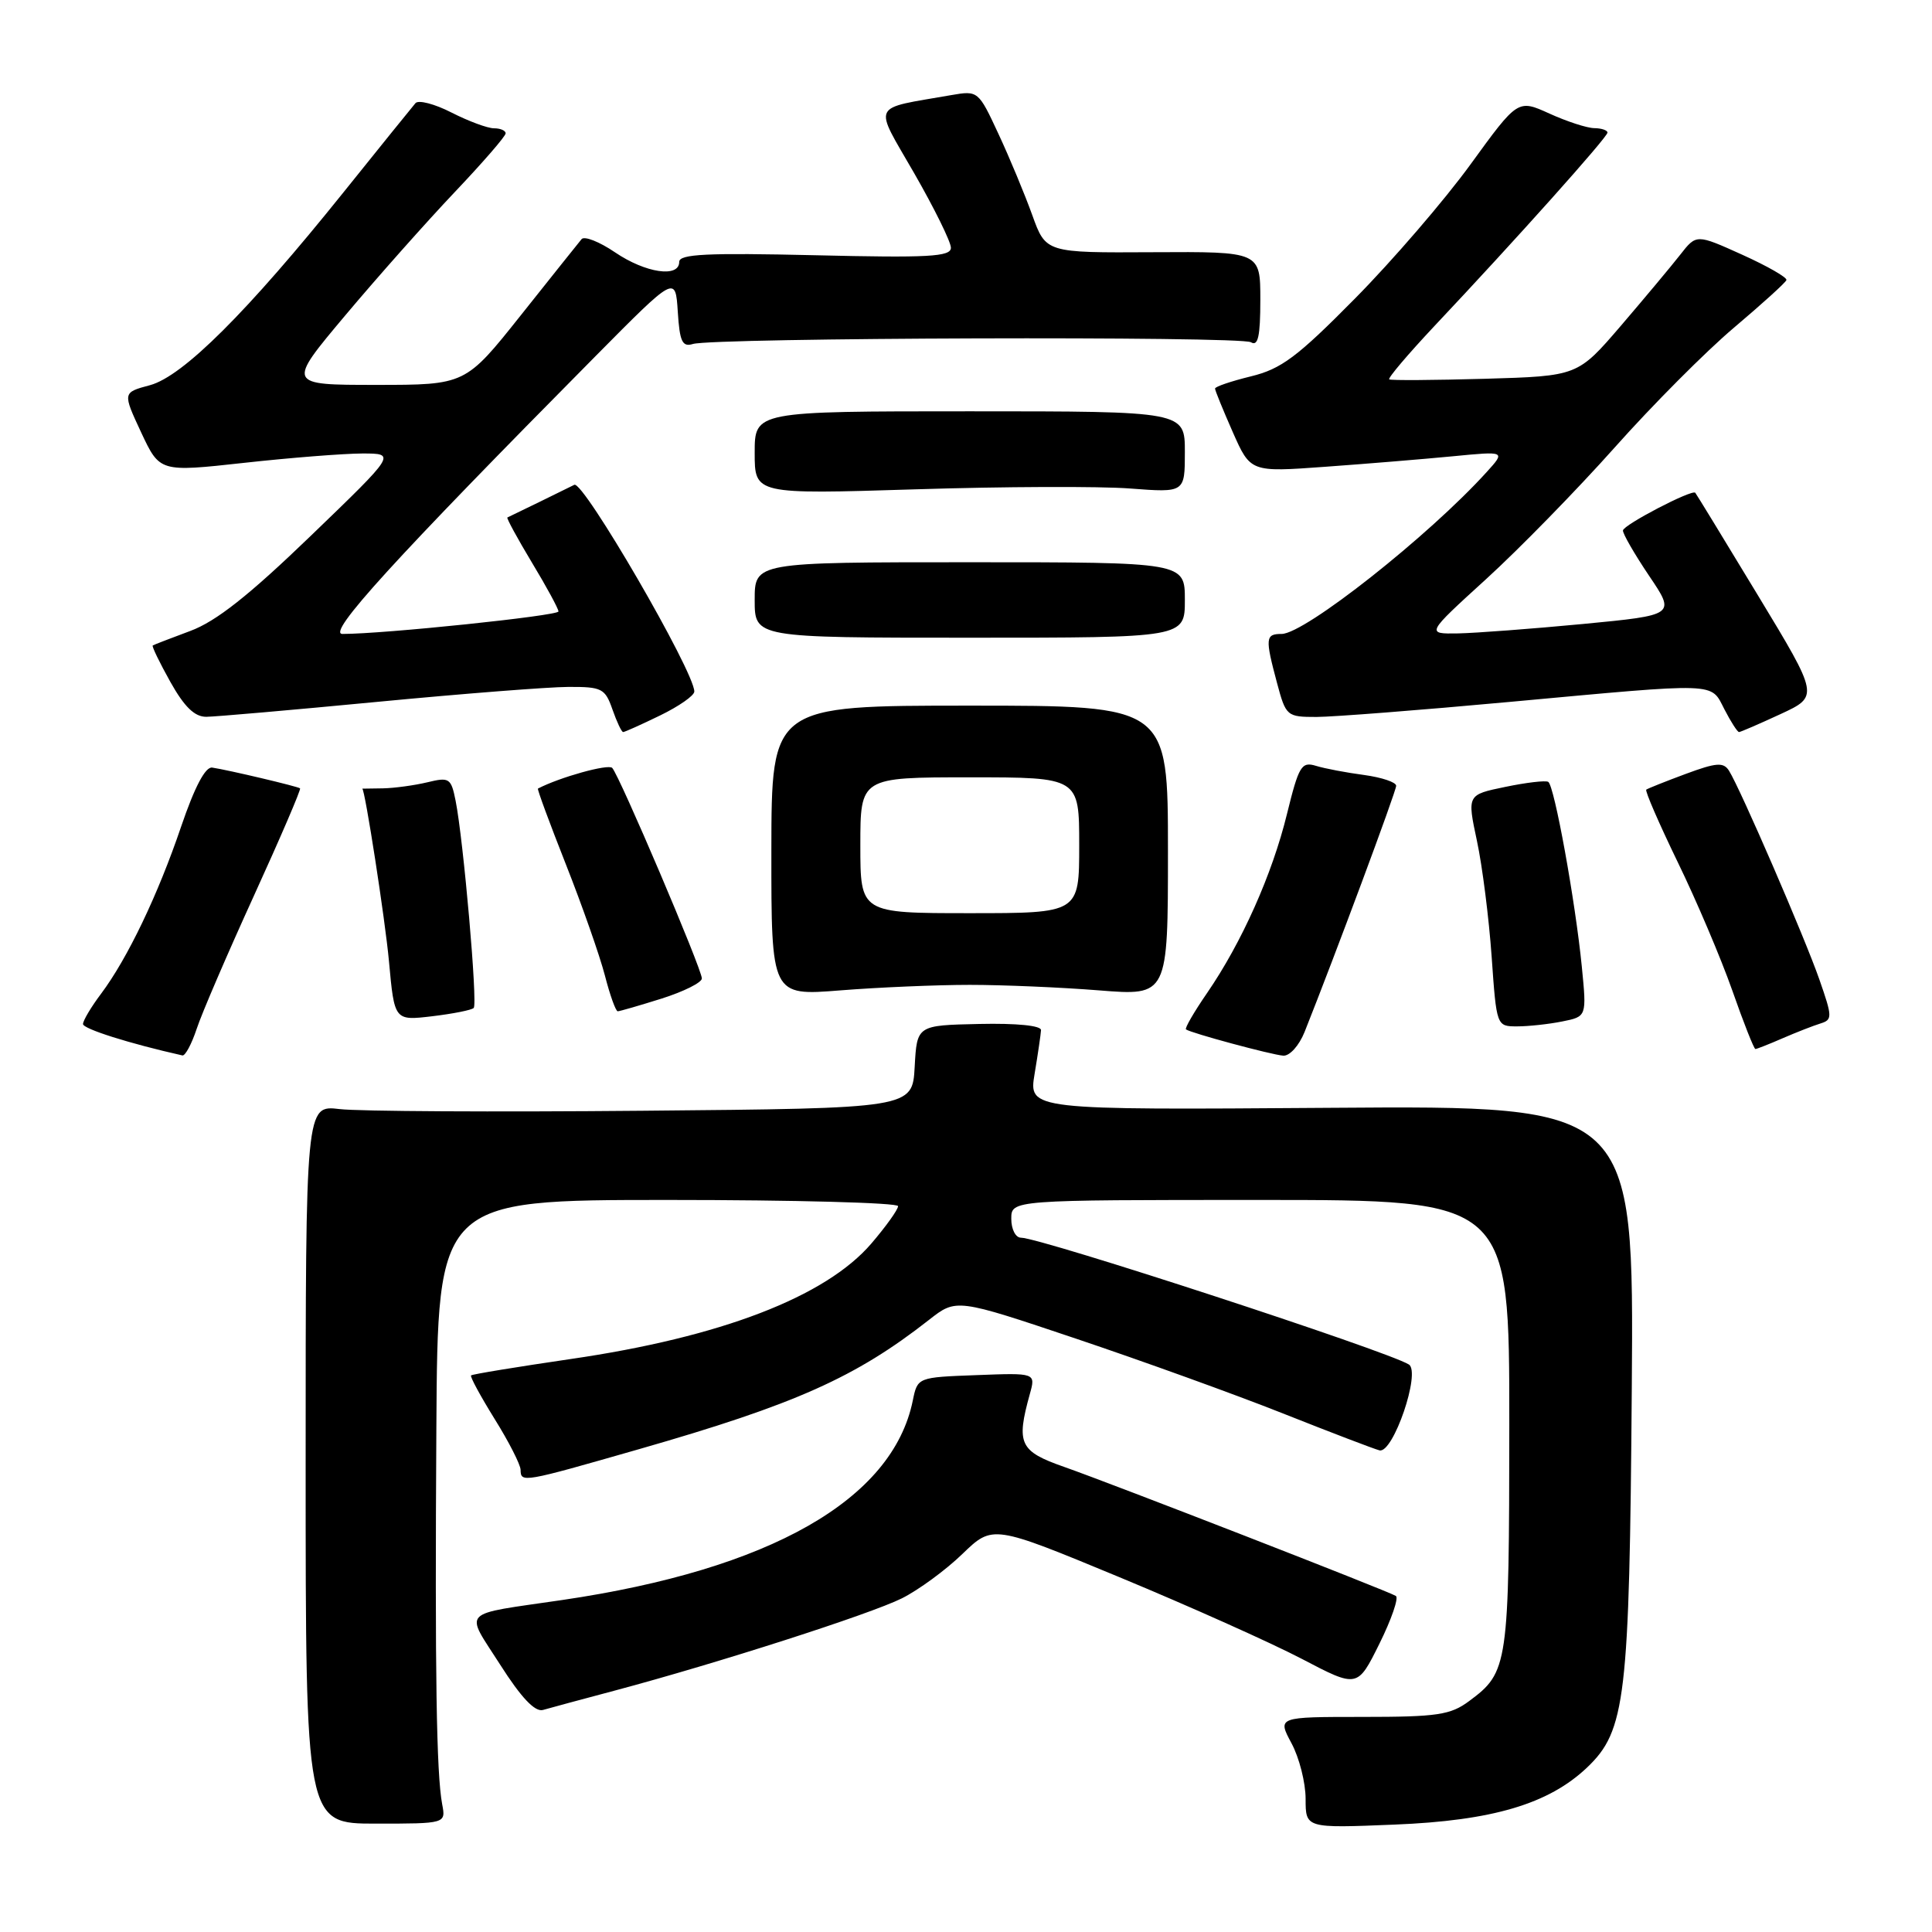 <?xml version="1.0" encoding="UTF-8" standalone="no"?>
<!DOCTYPE svg PUBLIC "-//W3C//DTD SVG 1.1//EN" "http://www.w3.org/Graphics/SVG/1.1/DTD/svg11.dtd" >
<svg xmlns="http://www.w3.org/2000/svg" xmlns:xlink="http://www.w3.org/1999/xlink" version="1.1" viewBox="0 0 256 256">
 <g >
 <path fill="currentColor"
d=" M 58.59 239.07 C 57.83 235.02 57.62 221.86 57.82 189.25 C 58.00 159.00 58.00 159.00 88.50 159.00 C 105.28 159.00 119.00 159.37 119.00 159.82 C 119.00 160.27 117.41 162.49 115.47 164.76 C 109.41 171.84 95.49 177.19 75.60 180.08 C 68.51 181.12 62.58 182.09 62.42 182.25 C 62.26 182.41 63.67 185.00 65.54 188.02 C 67.42 191.03 68.96 194.06 68.98 194.75 C 69.01 196.50 69.20 196.46 84.68 192.02 C 105.37 186.09 113.36 182.52 123.11 174.88 C 126.72 172.05 126.72 172.05 142.61 177.39 C 151.35 180.33 163.68 184.78 170.00 187.29 C 176.32 189.80 182.08 192.00 182.79 192.18 C 184.60 192.63 188.30 181.80 186.68 180.80 C 183.78 179.00 137.88 164.00 135.28 164.00 C 134.57 164.00 134.00 162.88 134.00 161.50 C 134.00 159.00 134.00 159.00 167.00 159.00 C 200.00 159.00 200.00 159.00 199.99 188.75 C 199.97 220.74 199.85 221.56 194.67 225.40 C 192.20 227.24 190.46 227.50 180.56 227.50 C 169.26 227.50 169.26 227.50 171.13 230.99 C 172.16 232.90 173.00 236.22 173.00 238.36 C 173.00 242.25 173.00 242.25 184.75 241.77 C 197.76 241.25 205.20 239.04 210.29 234.21 C 215.41 229.34 215.91 225.06 216.22 184.00 C 216.50 146.50 216.50 146.50 176.40 146.79 C 136.30 147.08 136.30 147.08 137.09 142.29 C 137.53 139.66 137.91 137.05 137.94 136.50 C 137.98 135.90 134.74 135.57 129.75 135.68 C 121.50 135.86 121.50 135.86 121.20 141.36 C 120.90 146.86 120.90 146.86 85.20 147.18 C 65.57 147.36 47.48 147.26 45.00 146.96 C 40.50 146.42 40.50 146.42 40.50 194.03 C 40.50 241.64 40.50 241.64 49.79 241.64 C 59.08 241.64 59.08 241.64 58.59 239.07 Z  M 81.50 224.00 C 95.15 220.36 115.31 213.88 119.50 211.79 C 121.70 210.69 125.31 208.05 127.52 205.91 C 131.54 202.03 131.54 202.03 148.34 208.99 C 157.57 212.82 168.45 217.69 172.50 219.81 C 179.87 223.67 179.87 223.67 182.78 217.80 C 184.38 214.57 185.36 211.72 184.96 211.47 C 183.87 210.80 147.41 196.62 141.00 194.37 C 135.09 192.30 134.63 191.31 136.46 184.71 C 137.24 181.91 137.24 181.91 129.41 182.21 C 121.58 182.50 121.58 182.50 120.95 185.58 C 118.27 198.72 102.04 207.96 74.50 212.01 C 60.76 214.03 61.56 213.19 66.27 220.57 C 69.05 224.94 70.88 226.87 71.94 226.58 C 72.80 226.33 77.10 225.17 81.50 224.00 Z  M 26.06 136.33 C 26.72 134.31 30.14 126.37 33.65 118.68 C 37.16 110.99 39.91 104.59 39.76 104.46 C 39.47 104.21 30.26 102.03 28.12 101.71 C 27.21 101.57 25.79 104.28 24.01 109.50 C 20.93 118.58 16.89 127.01 13.39 131.68 C 12.07 133.43 11.00 135.24 11.00 135.69 C 11.00 136.33 17.16 138.28 24.17 139.85 C 24.54 139.93 25.39 138.35 26.06 136.33 Z  M 172.86 136.75 C 176.90 126.61 185.00 104.85 185.00 104.12 C 185.00 103.65 183.09 103.01 180.75 102.69 C 178.41 102.38 175.55 101.84 174.38 101.48 C 172.45 100.89 172.10 101.48 170.53 107.86 C 168.58 115.85 164.52 124.93 159.93 131.60 C 158.21 134.10 156.96 136.26 157.15 136.40 C 157.78 136.88 168.46 139.76 170.03 139.88 C 170.88 139.95 172.13 138.56 172.86 136.75 Z  M 236.22 137.57 C 238.02 136.79 240.27 135.91 241.21 135.62 C 242.82 135.12 242.81 134.76 241.08 129.80 C 239.15 124.25 230.60 104.50 229.10 102.12 C 228.37 100.97 227.43 101.04 223.36 102.55 C 220.69 103.54 218.34 104.48 218.14 104.63 C 217.94 104.77 219.81 109.08 222.29 114.20 C 224.78 119.31 228.04 126.99 229.54 131.25 C 231.03 135.51 232.41 139.00 232.60 139.00 C 232.78 139.00 234.41 138.36 236.22 137.57 Z  M 207.00 135.35 C 210.25 134.70 210.25 134.70 209.60 128.10 C 208.74 119.40 205.96 104.09 205.15 103.60 C 204.79 103.39 202.23 103.69 199.45 104.27 C 194.40 105.31 194.40 105.31 195.70 111.41 C 196.42 114.76 197.29 121.66 197.65 126.75 C 198.30 135.99 198.30 136.00 201.03 136.00 C 202.52 136.00 205.21 135.71 207.00 135.35 Z  M 62.77 133.56 C 63.31 133.02 61.41 111.32 60.37 106.10 C 59.77 103.10 59.54 102.95 56.62 103.66 C 54.90 104.07 52.26 104.43 50.75 104.46 C 49.24 104.48 48.00 104.50 48.00 104.50 C 48.35 104.50 51.04 121.90 51.54 127.37 C 52.26 135.25 52.26 135.25 57.26 134.66 C 60.02 134.33 62.50 133.84 62.77 133.56 Z  M 87.66 132.32 C 90.60 131.39 93.00 130.19 93.00 129.65 C 93.00 128.40 82.08 102.76 81.12 101.75 C 80.59 101.20 74.19 102.98 71.28 104.49 C 71.16 104.56 72.83 109.08 74.99 114.55 C 77.15 120.02 79.47 126.64 80.15 129.25 C 80.82 131.86 81.59 134.00 81.85 134.00 C 82.11 134.00 84.73 133.24 87.66 132.32 Z  M 128.50 130.50 C 132.90 130.50 140.61 130.83 145.63 131.23 C 154.76 131.96 154.76 131.96 154.76 112.73 C 154.76 93.50 154.76 93.50 128.50 93.50 C 102.23 93.50 102.23 93.50 102.21 112.73 C 102.20 131.96 102.20 131.96 111.35 131.23 C 116.38 130.83 124.10 130.50 128.50 130.50 Z  M 87.47 94.80 C 89.96 93.59 92.00 92.17 92.00 91.63 C 92.00 88.98 77.28 63.63 76.10 64.24 C 75.77 64.41 73.70 65.43 71.50 66.50 C 69.30 67.57 67.38 68.50 67.23 68.57 C 67.09 68.64 68.55 71.33 70.48 74.54 C 72.42 77.75 74.00 80.67 74.00 81.02 C 74.00 81.59 50.79 84.01 45.38 84.00 C 43.23 84.00 52.12 74.24 79.00 47.10 C 89.50 36.50 89.50 36.50 89.81 41.30 C 90.06 45.27 90.41 46.01 91.81 45.58 C 94.58 44.74 164.41 44.52 165.76 45.35 C 166.70 45.93 167.00 44.56 167.00 39.73 C 167.00 33.34 167.00 33.34 152.79 33.42 C 138.58 33.50 138.58 33.50 136.78 28.50 C 135.79 25.75 133.78 20.91 132.30 17.74 C 129.65 12.03 129.59 11.99 126.06 12.60 C 115.24 14.50 115.71 13.51 121.14 22.96 C 123.81 27.61 126.00 32.05 126.00 32.83 C 126.00 34.02 123.05 34.18 108.00 33.82 C 93.67 33.49 90.00 33.66 90.00 34.70 C 90.00 36.84 85.54 36.18 81.50 33.44 C 79.43 32.03 77.42 31.24 77.06 31.69 C 76.69 32.13 73.08 36.66 69.03 41.75 C 61.67 51.00 61.67 51.00 49.84 51.00 C 38.01 51.00 38.01 51.00 45.75 41.79 C 50.01 36.72 56.54 29.37 60.25 25.46 C 63.96 21.55 67.00 18.05 67.00 17.67 C 67.00 17.30 66.31 17.00 65.46 17.00 C 64.61 17.00 62.08 16.06 59.84 14.92 C 57.60 13.77 55.44 13.21 55.05 13.67 C 54.65 14.13 50.36 19.45 45.50 25.50 C 32.75 41.38 24.24 49.86 19.87 51.04 C 16.24 52.01 16.24 52.01 18.70 57.29 C 21.17 62.56 21.17 62.56 32.34 61.33 C 38.48 60.65 45.52 60.10 48.00 60.09 C 52.50 60.09 52.50 60.09 41.20 70.98 C 32.98 78.91 28.62 82.35 25.20 83.61 C 22.62 84.57 20.38 85.43 20.24 85.53 C 20.09 85.62 21.14 87.79 22.57 90.35 C 24.43 93.67 25.79 94.99 27.34 94.98 C 28.53 94.97 38.72 94.08 50.00 93.00 C 61.28 91.92 72.66 91.03 75.30 91.02 C 79.75 91.00 80.18 91.22 81.15 94.00 C 81.73 95.65 82.36 97.00 82.57 97.00 C 82.78 97.00 84.98 96.01 87.47 94.80 Z  M 235.91 94.63 C 241.03 92.26 241.03 92.26 232.93 78.88 C 228.48 71.52 224.74 65.41 224.63 65.29 C 224.16 64.83 215.09 69.56 215.05 70.29 C 215.02 70.72 216.58 73.42 218.51 76.29 C 222.03 81.50 222.03 81.50 209.76 82.68 C 203.02 83.32 195.57 83.88 193.22 83.93 C 188.94 84.00 188.94 84.00 196.90 76.75 C 201.28 72.76 208.95 64.91 213.95 59.30 C 218.95 53.68 226.07 46.53 229.77 43.41 C 233.47 40.28 236.60 37.45 236.71 37.11 C 236.83 36.77 234.19 35.26 230.85 33.75 C 224.78 31.01 224.78 31.01 222.64 33.75 C 221.46 35.26 217.92 39.49 214.78 43.16 C 209.05 49.83 209.05 49.83 196.78 50.19 C 190.02 50.38 184.31 50.42 184.08 50.27 C 183.86 50.12 186.56 46.94 190.08 43.19 C 200.82 31.80 213.00 18.18 213.00 17.57 C 213.00 17.26 212.21 16.99 211.25 16.98 C 210.29 16.97 207.62 16.10 205.31 15.05 C 201.12 13.15 201.12 13.15 194.86 21.77 C 191.42 26.51 184.53 34.51 179.55 39.55 C 171.88 47.32 169.77 48.89 165.75 49.87 C 163.14 50.51 161.00 51.23 161.00 51.49 C 161.00 51.74 162.06 54.33 163.35 57.26 C 165.70 62.57 165.70 62.57 175.60 61.85 C 181.04 61.46 188.65 60.83 192.50 60.46 C 199.50 59.78 199.50 59.78 197.00 62.54 C 189.33 71.01 172.88 84.00 169.82 84.00 C 167.67 84.00 167.62 84.55 169.21 90.49 C 170.39 94.90 170.51 95.00 174.46 95.00 C 176.68 94.99 188.18 94.10 200.00 93.01 C 228.03 90.43 226.63 90.38 228.50 94.00 C 229.35 95.65 230.22 97.00 230.43 97.00 C 230.63 97.00 233.10 95.93 235.91 94.63 Z  M 157.00 79.50 C 157.00 74.50 157.00 74.50 128.50 74.50 C 100.00 74.50 100.00 74.50 100.00 79.50 C 100.00 84.50 100.00 84.50 128.50 84.50 C 157.00 84.50 157.00 84.50 157.00 79.50 Z  M 149.75 64.73 C 157.00 65.28 157.00 65.28 157.00 59.89 C 157.00 54.50 157.00 54.50 128.50 54.50 C 100.00 54.50 100.00 54.50 100.00 60.00 C 100.00 65.50 100.00 65.50 121.25 64.84 C 132.94 64.47 145.76 64.42 149.75 64.73 Z  M 114.00 112.00 C 114.00 103.00 114.00 103.00 128.50 103.00 C 143.00 103.00 143.00 103.00 143.00 112.00 C 143.00 121.00 143.00 121.00 128.50 121.00 C 114.00 121.00 114.00 121.00 114.00 112.00 Z "/>
</g>
</svg>
